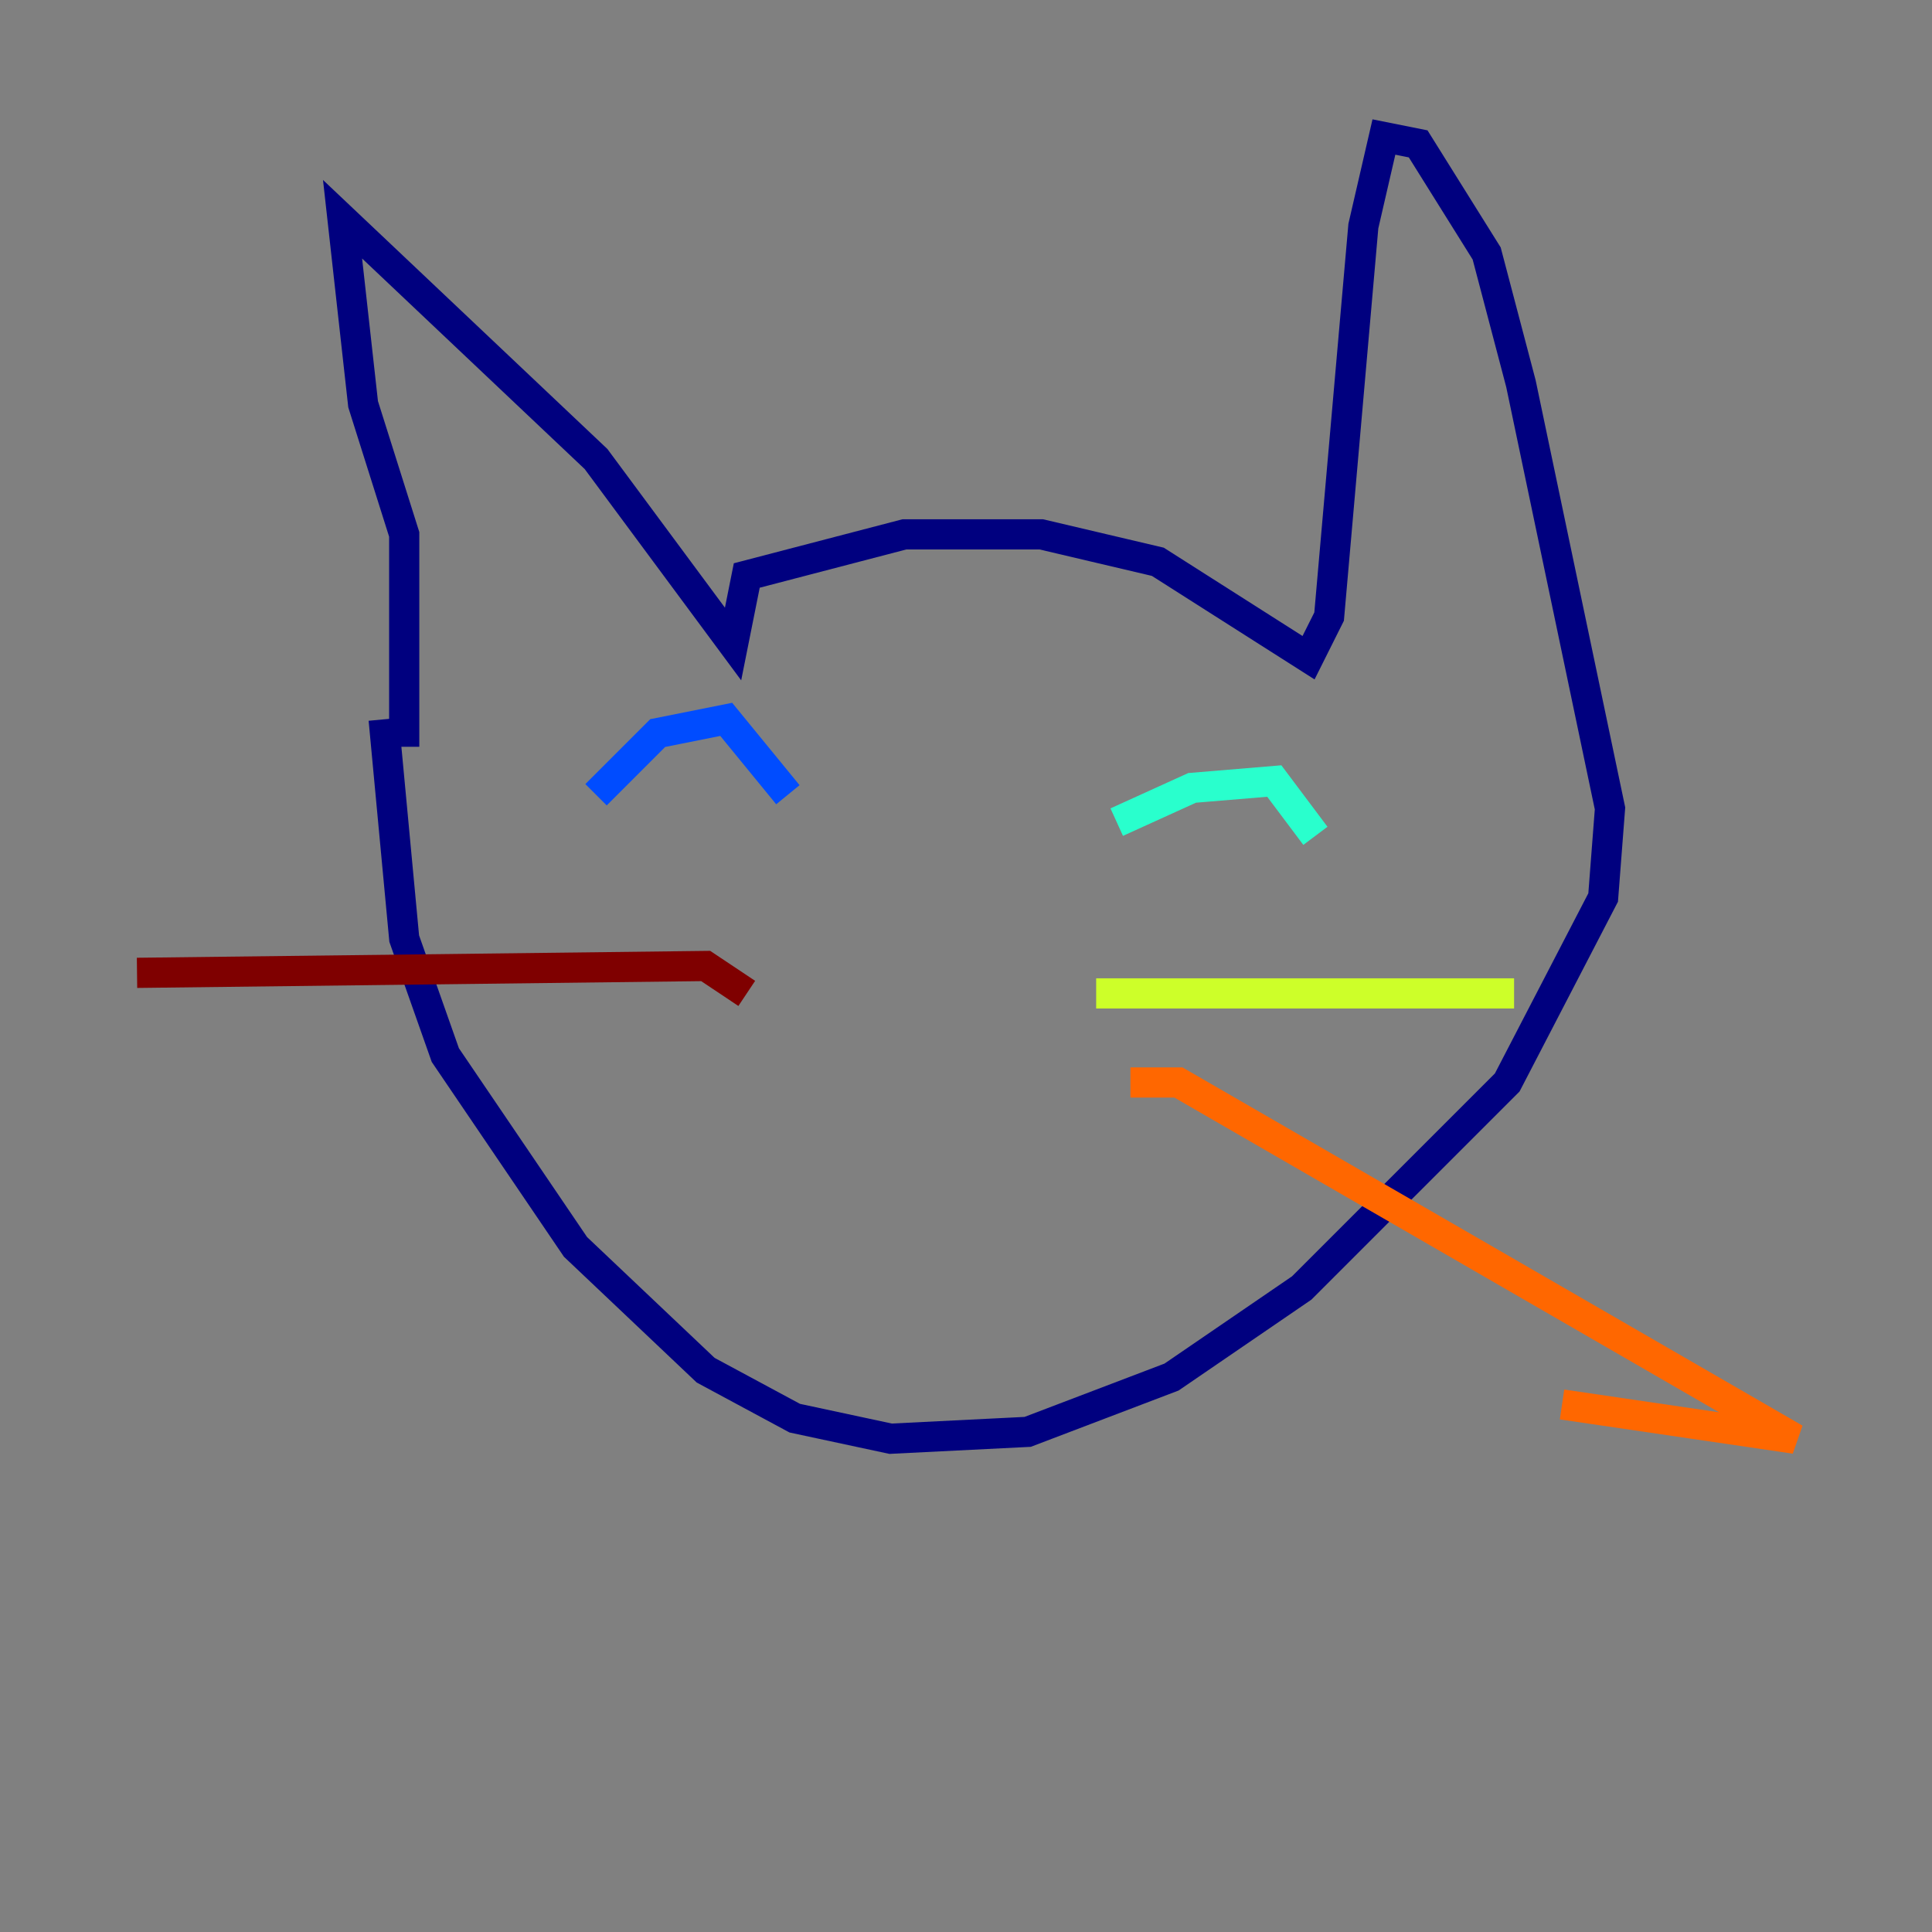 <?xml version="1.0" encoding="utf-8" ?>
<svg baseProfile="tiny" height="128" version="1.2" viewBox="0,0,128,128" width="128" xmlns="http://www.w3.org/2000/svg" xmlns:ev="http://www.w3.org/2001/xml-events" xmlns:xlink="http://www.w3.org/1999/xlink"><rect x="0" y="0" width="128" height="128" fill="#808080" stroke="none"/><defs /><polyline fill="none" points="26.78,49.475 26.78,35.404 24.057,26.78 22.695,14.525 39.489,30.411 48.567,42.667 49.475,38.128 59.915,35.404 68.993,35.404 76.709,37.22 86.695,43.575 88.057,40.851 90.326,14.979 91.688,9.078 93.957,9.532 98.496,16.794 100.766,25.418 106.667,53.56 106.213,59.461 99.858,71.716 86.241,85.333 77.617,91.234 68.085,94.865 59.007,95.319 52.653,93.957 46.752,90.78 38.128,82.61 29.503,69.901 26.78,62.184 25.418,47.66" stroke="#00007f" stroke-width="2" /><polyline fill="none" points="39.489,52.653 43.575,48.567 48.114,47.66 52.199,52.653" stroke="#004cff" stroke-width="2" /><polyline fill="none" points="73.986,54.468 78.979,52.199 84.425,51.745 87.149,55.376" stroke="#29ffcd" stroke-width="2" /><polyline fill="none" points="72.624,65.816 100.312,65.816" stroke="#cdff29" stroke-width="2" /><polyline fill="none" points="74.894,71.716 78.071,71.716 118.922,95.319 103.489,93.05" stroke="#ff6700" stroke-width="2" /><polyline fill="none" points="49.475,65.816 46.752,64.0 9.078,64.454" stroke="#7f0000" stroke-width="2" /></svg>